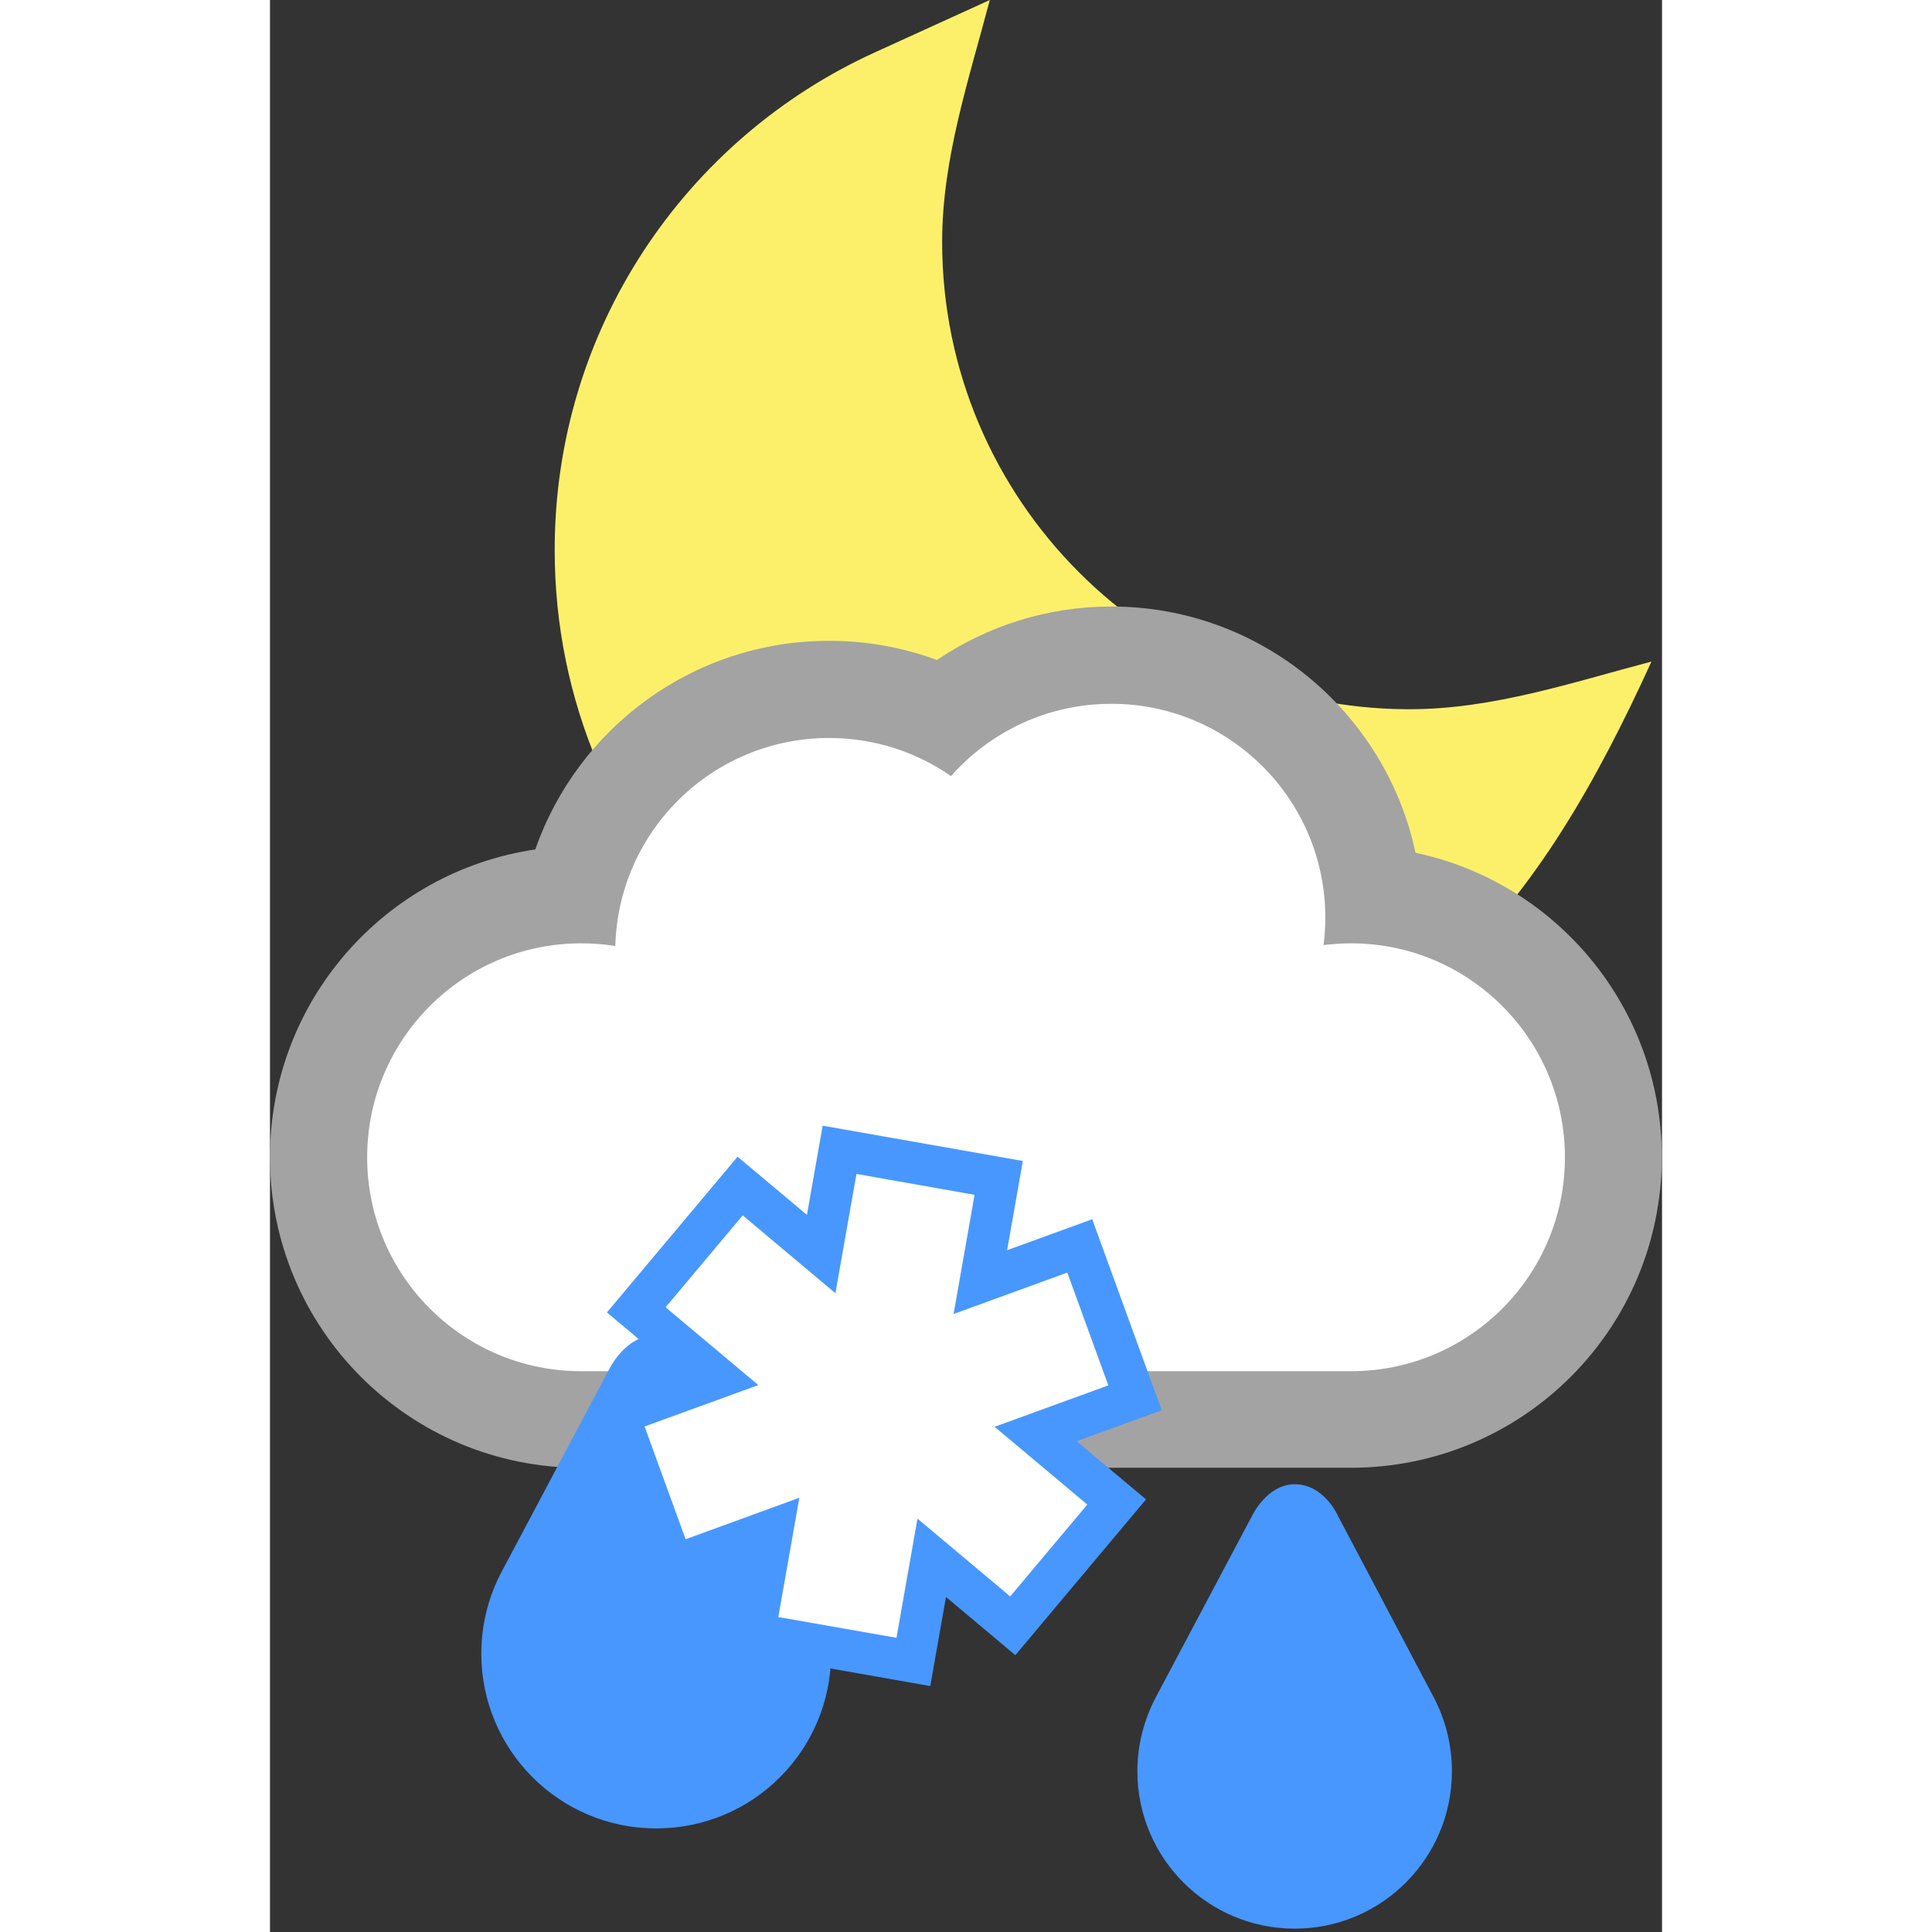 <?xml version="1.0" encoding="utf-8"?>
<!-- Generator: Adobe Illustrator 16.0.4, SVG Export Plug-In . SVG Version: 6.00 Build 0)  -->
<!DOCTYPE svg PUBLIC "-//W3C//DTD SVG 1.1//EN" "http://www.w3.org/Graphics/SVG/1.1/DTD/svg11.dtd">
<svg version="1.1" id="Layer_1" xmlns="http://www.w3.org/2000/svg" xmlns:xlink="http://www.w3.org/1999/xlink" x="0px" y="0px"
	 width="50.0px" height="50.0px" viewBox="0 0 34.811 48.314" enable-background="new 0 0 34.811 48.314" xml:space="preserve">
<rect x="0" y="0" width="34.811" height="48.314" fill="#333333" stroke="none"/>
<g>
	<path fill="#FCF06B" d="M15.122,1.312L18.001,0c-0.524,1.991-1.192,3.967-1.192,6.049c0,6.452,5.23,11.687,11.688,11.687
		c2.083,0,4.058-0.667,6.05-1.192c-2.755,6.045-6.215,10.885-13.758,10.885c-7.553,0-13.669-6.114-13.669-13.668
		C7.115,8.224,10.401,3.463,15.122,1.312L15.122,1.312z"/>
	<path fill="#A3A3A3" d="M6.635,21.242c1.06-3.038,3.948-5.217,7.348-5.217c0.947,0,1.855,0.17,2.698,0.479
		c1.243-0.843,2.745-1.337,4.36-1.337c3.736,0,6.86,2.645,7.605,6.158c3.521,0.745,6.159,3.868,6.159,7.608
		c0,4.297-3.479,7.772-7.778,7.772H7.778C3.482,36.713,0,33.232,0,28.936C0,25.028,2.881,21.794,6.635,21.242L6.635,21.242z"/>
	<path fill="#FFFFFF" d="M8.636,23.657c0.076-2.886,2.44-5.202,5.346-5.202c1.137,0,2.188,0.354,3.049,0.954
		C18.01,18.3,19.444,17.6,21.041,17.6c2.954,0,5.35,2.394,5.35,5.347c0,0.232-0.016,0.461-0.044,0.686
		c0.225-0.024,0.452-0.043,0.688-0.043c2.95,0,5.348,2.396,5.348,5.352s-2.396,5.348-5.348,5.348c-2.954,0-16.352,0-19.257,0
		c-2.95,0-5.348-2.395-5.348-5.348S4.827,23.59,7.78,23.59C8.07,23.589,8.356,23.612,8.636,23.657L8.636,23.657z"/>
	<path fill="#4897FF" d="M29.107,42.455c0.286,0.547,0.45,1.172,0.45,1.839c0,2.173-1.758,3.936-3.932,3.936
		c-2.172,0-3.934-1.763-3.934-3.936c0-0.664,0.169-1.289,0.455-1.839l2.412-4.546c0,0,0.372-0.792,1.068-0.792
		c0.738,0,1.082,0.792,1.082,0.792L29.107,42.455L29.107,42.455z"/>
	<path fill="#4897FF" d="M13.532,39.311c0.322,0.604,0.5,1.306,0.5,2.041c0,2.417-1.953,4.372-4.374,4.372
		c-2.415,0-4.373-1.955-4.373-4.372c0-0.735,0.183-1.434,0.505-2.041l2.683-5.052c0,0,0.404-0.871,1.182-0.871
		c0.82,0,1.202,0.871,1.202,0.871L13.532,39.311L13.532,39.311z"/>
	<polygon fill="#4897FF" points="11.693,28.926 13.428,30.381 13.821,28.15 18.827,29.033 18.434,31.264 20.562,30.49 22.3,35.266 
		20.173,36.041 21.907,37.496 18.64,41.391 16.905,39.936 16.512,42.164 11.506,41.281 11.899,39.052 9.771,39.826 8.032,35.051 
		10.16,34.275 8.426,32.82 	"/>
	<polygon fill="#FFFFFF" points="9.893,32.691 11.822,30.393 14.14,32.34 14.666,29.357 17.62,29.879 17.095,32.859 19.939,31.824 
		20.965,34.645 18.121,35.68 20.439,37.625 18.511,39.922 16.192,37.977 15.667,40.957 12.712,40.438 13.238,37.455 10.394,38.492 
		9.368,35.672 12.212,34.637 	"/>
</g>
</svg>
